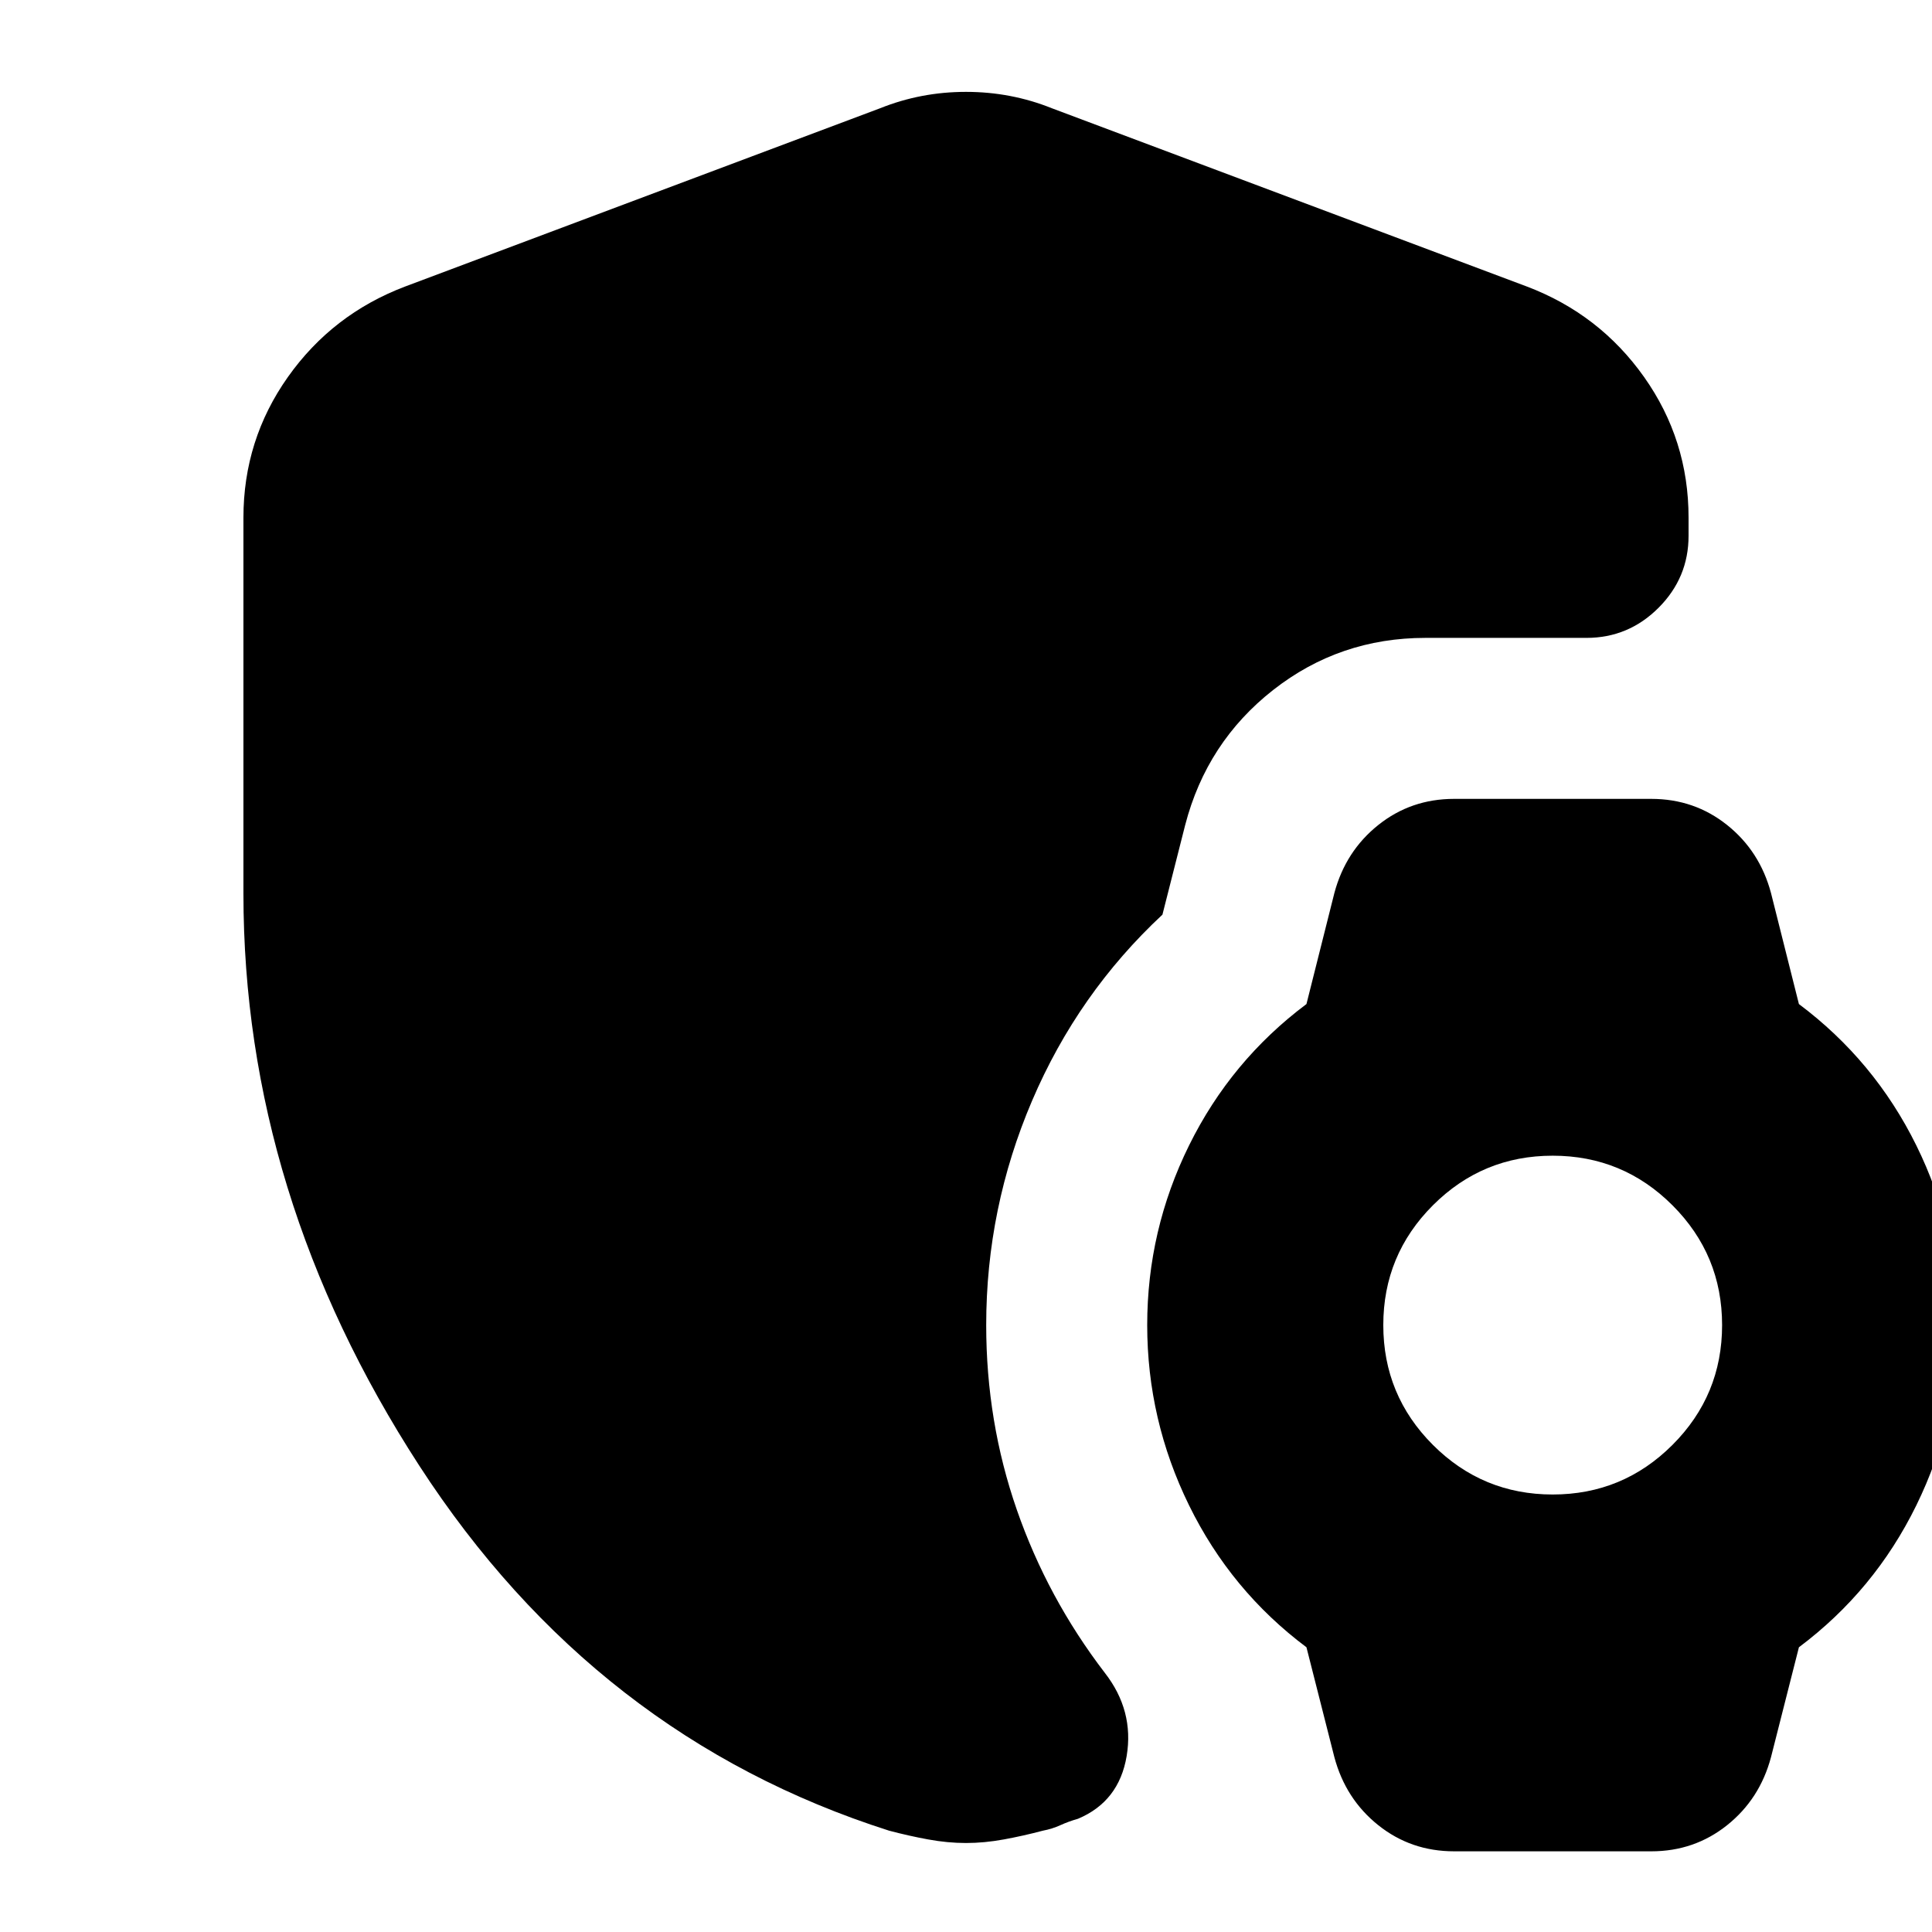 <svg xmlns="http://www.w3.org/2000/svg" height="24" viewBox="0 -960 960 960" width="24"><path d="M722.52-40.09q-21.39 0-37.65-12.97-16.26-12.98-21.83-33.81l-13.87-54.61q-37.56-28.13-58.34-70.54-20.79-42.41-20.79-89.55 0-47.13 20.79-89.26 20.78-42.13 58.34-70.26l13.87-55.17q5.57-20.83 21.83-33.81 16.26-12.97 37.65-12.97h98q21.39 0 37.65 12.97 16.27 12.98 21.83 33.81l13.87 55.17q37.57 28.13 58.35 70.26Q973-348.7 973-301.57q0 47.14-20.78 89.55t-58.35 70.54L880-86.87q-5.56 20.83-21.83 33.81-16.26 12.97-37.65 12.97h-98Zm49-177.3q34.87 0 59.52-24.65 24.66-24.66 24.66-59.53 0-34.86-24.66-59.52-24.65-24.65-59.52-24.65-34.87 0-59.52 24.65-24.65 24.66-24.65 59.52 0 34.87 24.65 59.53 24.65 24.65 59.52 24.65ZM480-44.22q-9.13 0-18.83-1.78-9.69-1.78-19.39-4.35-146-46.56-233.41-181.32T120.96-516v-186.78q0-38.65 22.1-69.89 22.11-31.24 58.2-44.94l236.09-88.61q20.26-8.13 42.65-8.13 22.39 0 42.65 8.13l236.09 88.61q36.09 13.7 58.2 44.94 22.1 31.24 22.1 69.89v9q0 20.87-14.93 35.8-14.94 14.94-35.81 14.94h-80q-42.65 0-75.67 25.89t-43.72 67.11l-11.3 44.52q-42 39.13-64.78 92.48-22.79 53.34-22.79 111.47 0 48 15.22 91.79 15.22 43.78 43.65 80.91 14.7 18.83 10.92 41.44-3.79 22.6-24.18 31.17-4.61 1.3-8.72 3.17-4.1 1.87-8.71 2.74-9.7 2.57-19.39 4.35-9.7 1.78-18.83 1.78Z"/></svg>